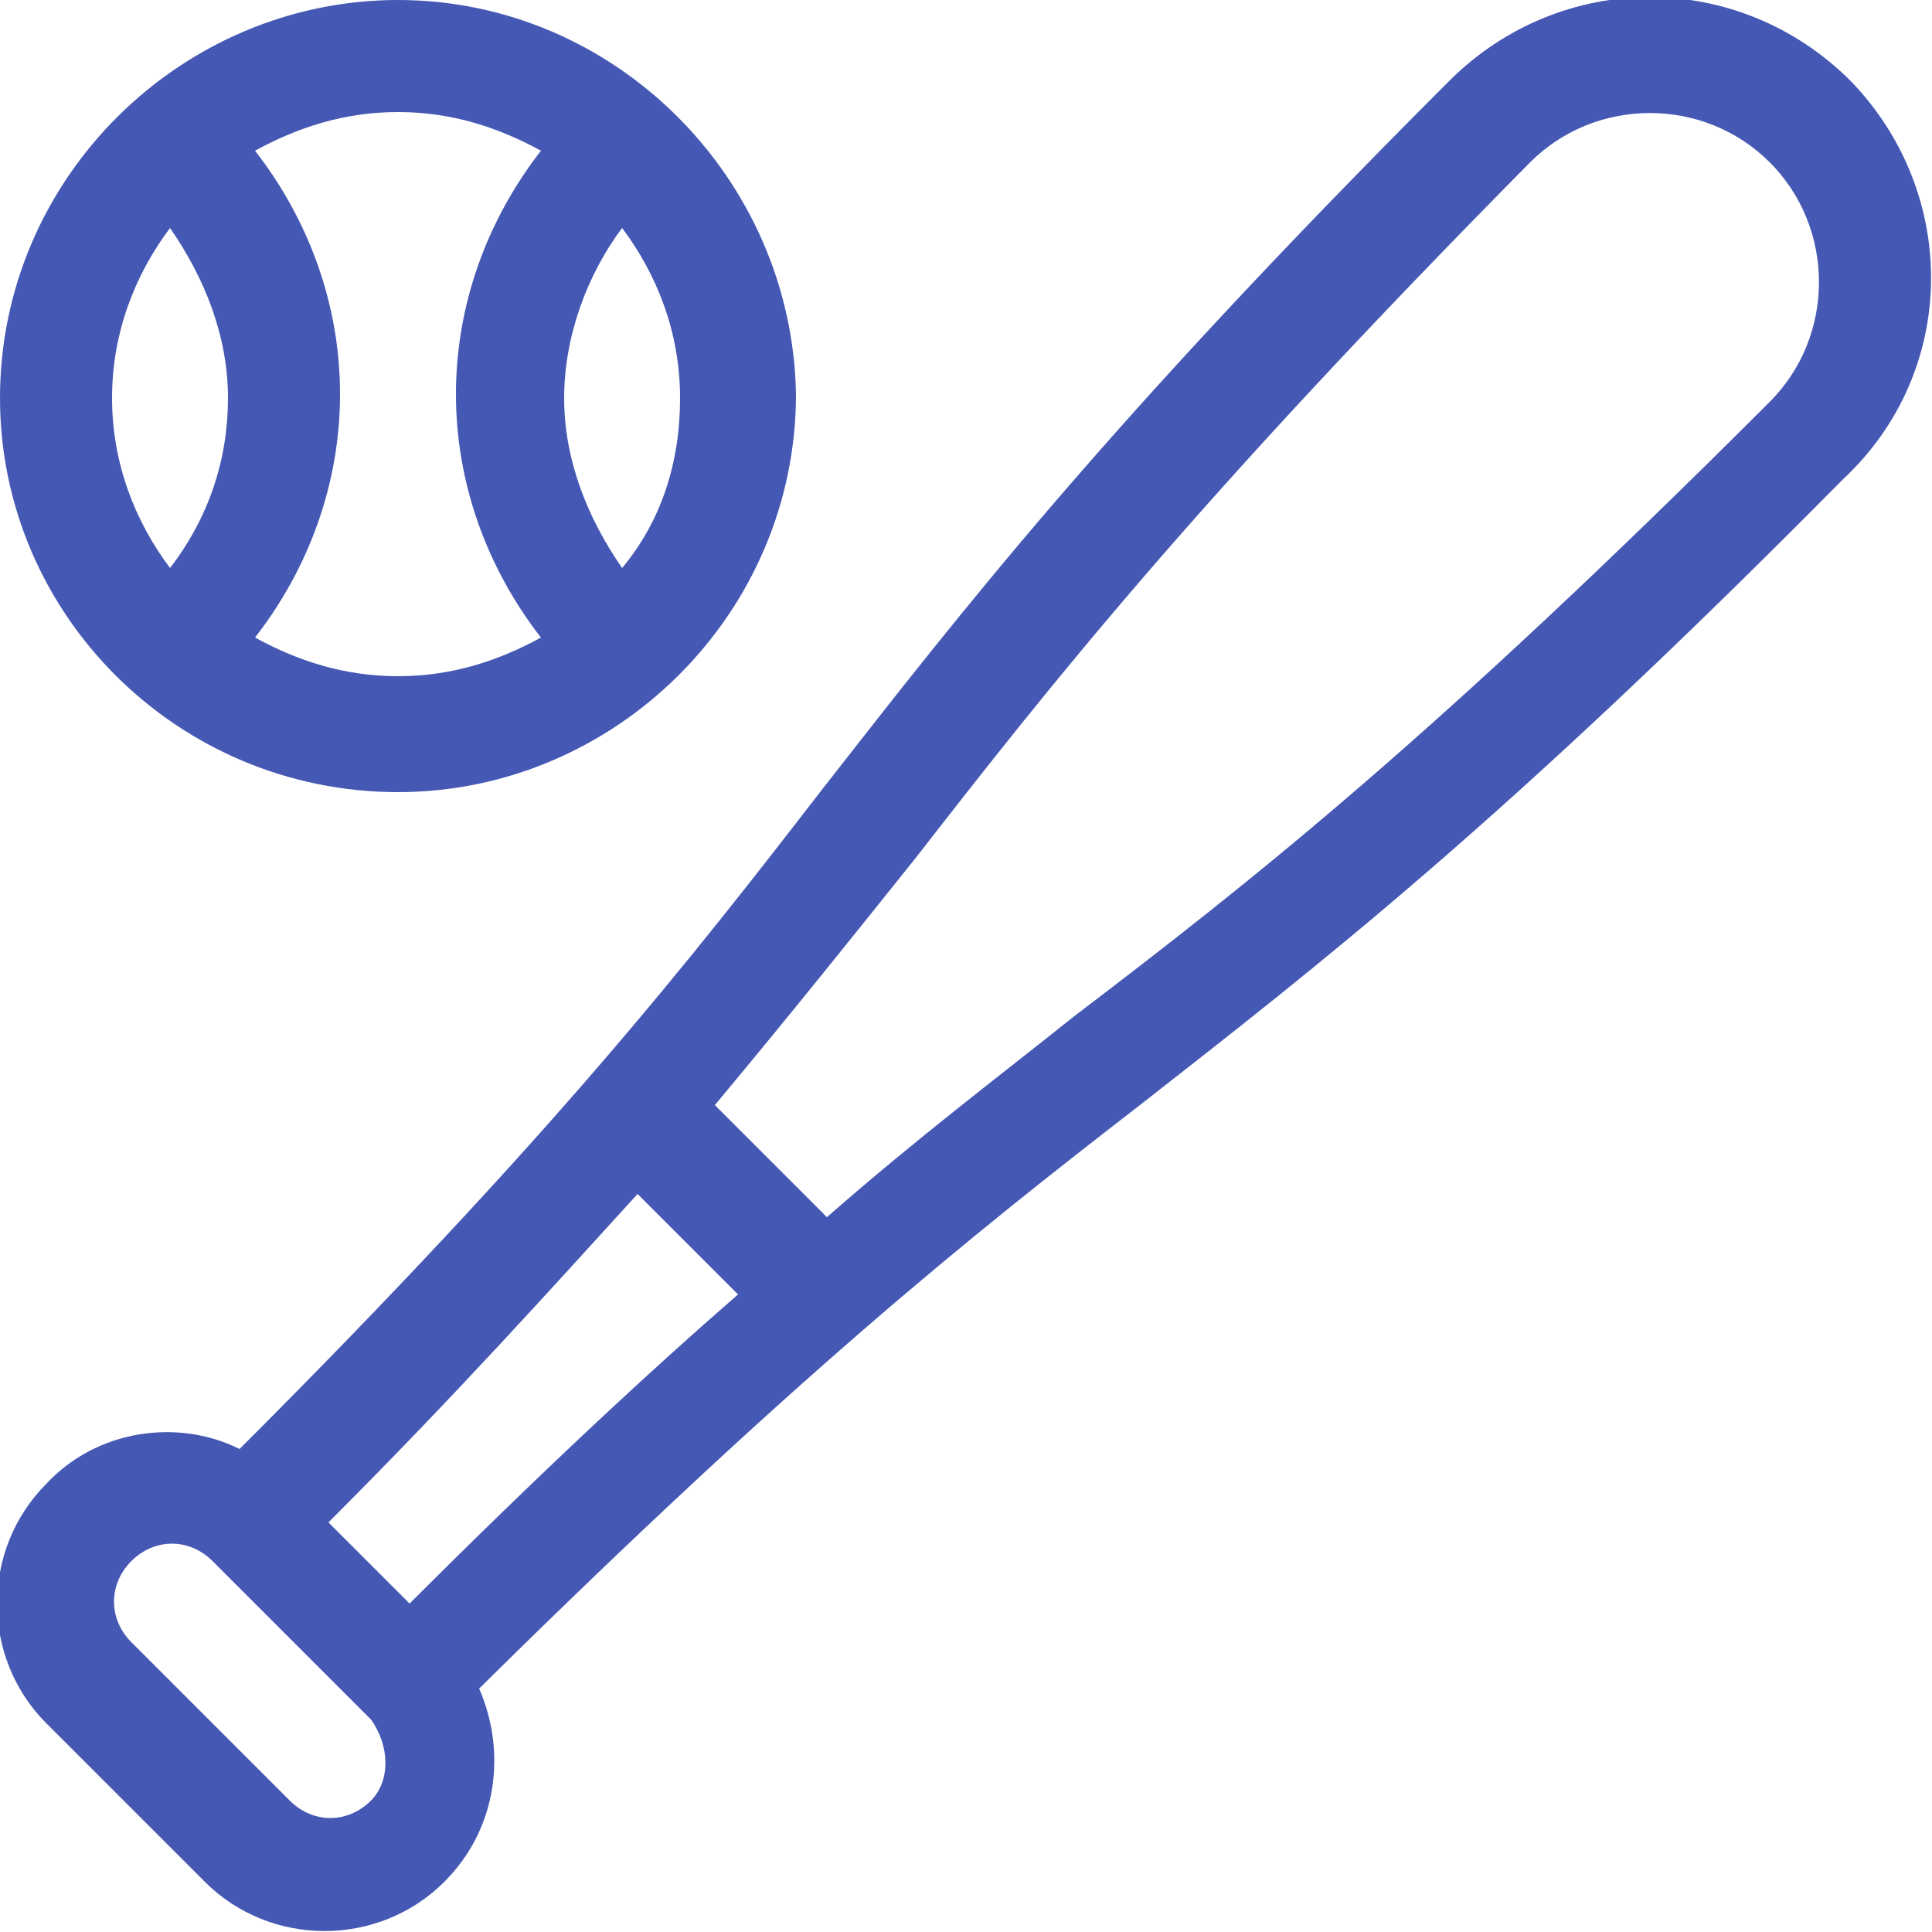 <?xml version="1.0" encoding="utf-8"?>
<!-- Generator: Adobe Illustrator 22.0.1, SVG Export Plug-In . SVG Version: 6.00 Build 0)  -->
<svg version="1.1" id="Capa_1" xmlns="http://www.w3.org/2000/svg" xmlns:xlink="http://www.w3.org/1999/xlink" x="0px" y="0px"
	 width="50px" height="50px" viewBox="0 0 50 50" style="enable-background:new 0 0 50 50;" xml:space="preserve">
<style type="text/css">
	.st0{fill:#4558B4;}
</style>
<g>
	<g>
		<g>
			<path class="st0" d="M10.3,20.5c5.6,0,10.3-4.6,10.3-10.3C20.5,4.6,15.9,0,10.3,0S0,4.6,0,10.3C0,15.9,4.6,20.5,10.3,20.5z
				 M16.1,5.9c0.9,1.2,1.5,2.7,1.5,4.4s-0.5,3.2-1.5,4.4c-0.9-1.3-1.5-2.8-1.5-4.4S15.2,7.1,16.1,5.9z M6.6,3.9c1.1-0.6,2.3-1,3.7-1
				s2.6,0.4,3.7,1c-1.4,1.8-2.2,4-2.2,6.3s0.8,4.5,2.2,6.3c-1.1,0.6-2.3,1-3.7,1s-2.6-0.4-3.7-1c1.4-1.8,2.2-4,2.2-6.3
				S8,5.7,6.6,3.9z M4.4,5.9c0.9,1.3,1.5,2.8,1.5,4.4s-0.5,3.1-1.5,4.4c-0.9-1.2-1.5-2.7-1.5-4.4S3.5,7.1,4.4,5.9z M47.9,2.1
				L47.9,2.1c-2.9-2.9-7.5-2.9-10.4,0C28.6,11,24.9,15.8,21.3,20.4c-3.4,4.4-6.9,8.9-15.1,17.1c-1.6-0.8-3.7-0.5-5,0.9
				c-1.7,1.7-1.7,4.5,0,6.2l4.1,4.1c1.7,1.7,4.5,1.7,6.2,0c1.4-1.4,1.6-3.4,0.9-5c8.2-8.1,12.7-11.7,17.1-15.1
				c4.6-3.6,9.4-7.3,18.2-16.2l0,0C50.7,9.6,50.7,5,47.9,2.1L47.9,2.1z M9.6,46.6c-0.6,0.6-1.5,0.6-2.1,0l-4.1-4.1
				c-0.6-0.6-0.6-1.5,0-2.1c0.6-0.6,1.5-0.6,2.1,0l4.1,4.1C10.1,45.2,10.1,46.1,9.6,46.6z M10.6,41.5l-2.1-2.1
				c3.4-3.4,5.9-6.2,8-8.5l2.6,2.6C16.8,35.5,14,38.1,10.6,41.5L10.6,41.5z M45.8,10.4L45.8,10.4c-8.7,8.7-13.4,12.4-18,15.9
				c-2,1.6-4,3.1-6.4,5.2l-2.9-2.9c2-2.4,3.6-4.4,5.2-6.4c3.5-4.5,7.2-9.2,15.9-18l0,0c1.7-1.7,4.5-1.7,6.2,0l0,0
				C47.5,5.9,47.5,8.7,45.8,10.4z"/>
		</g>
	</g>
</g>
</svg>
